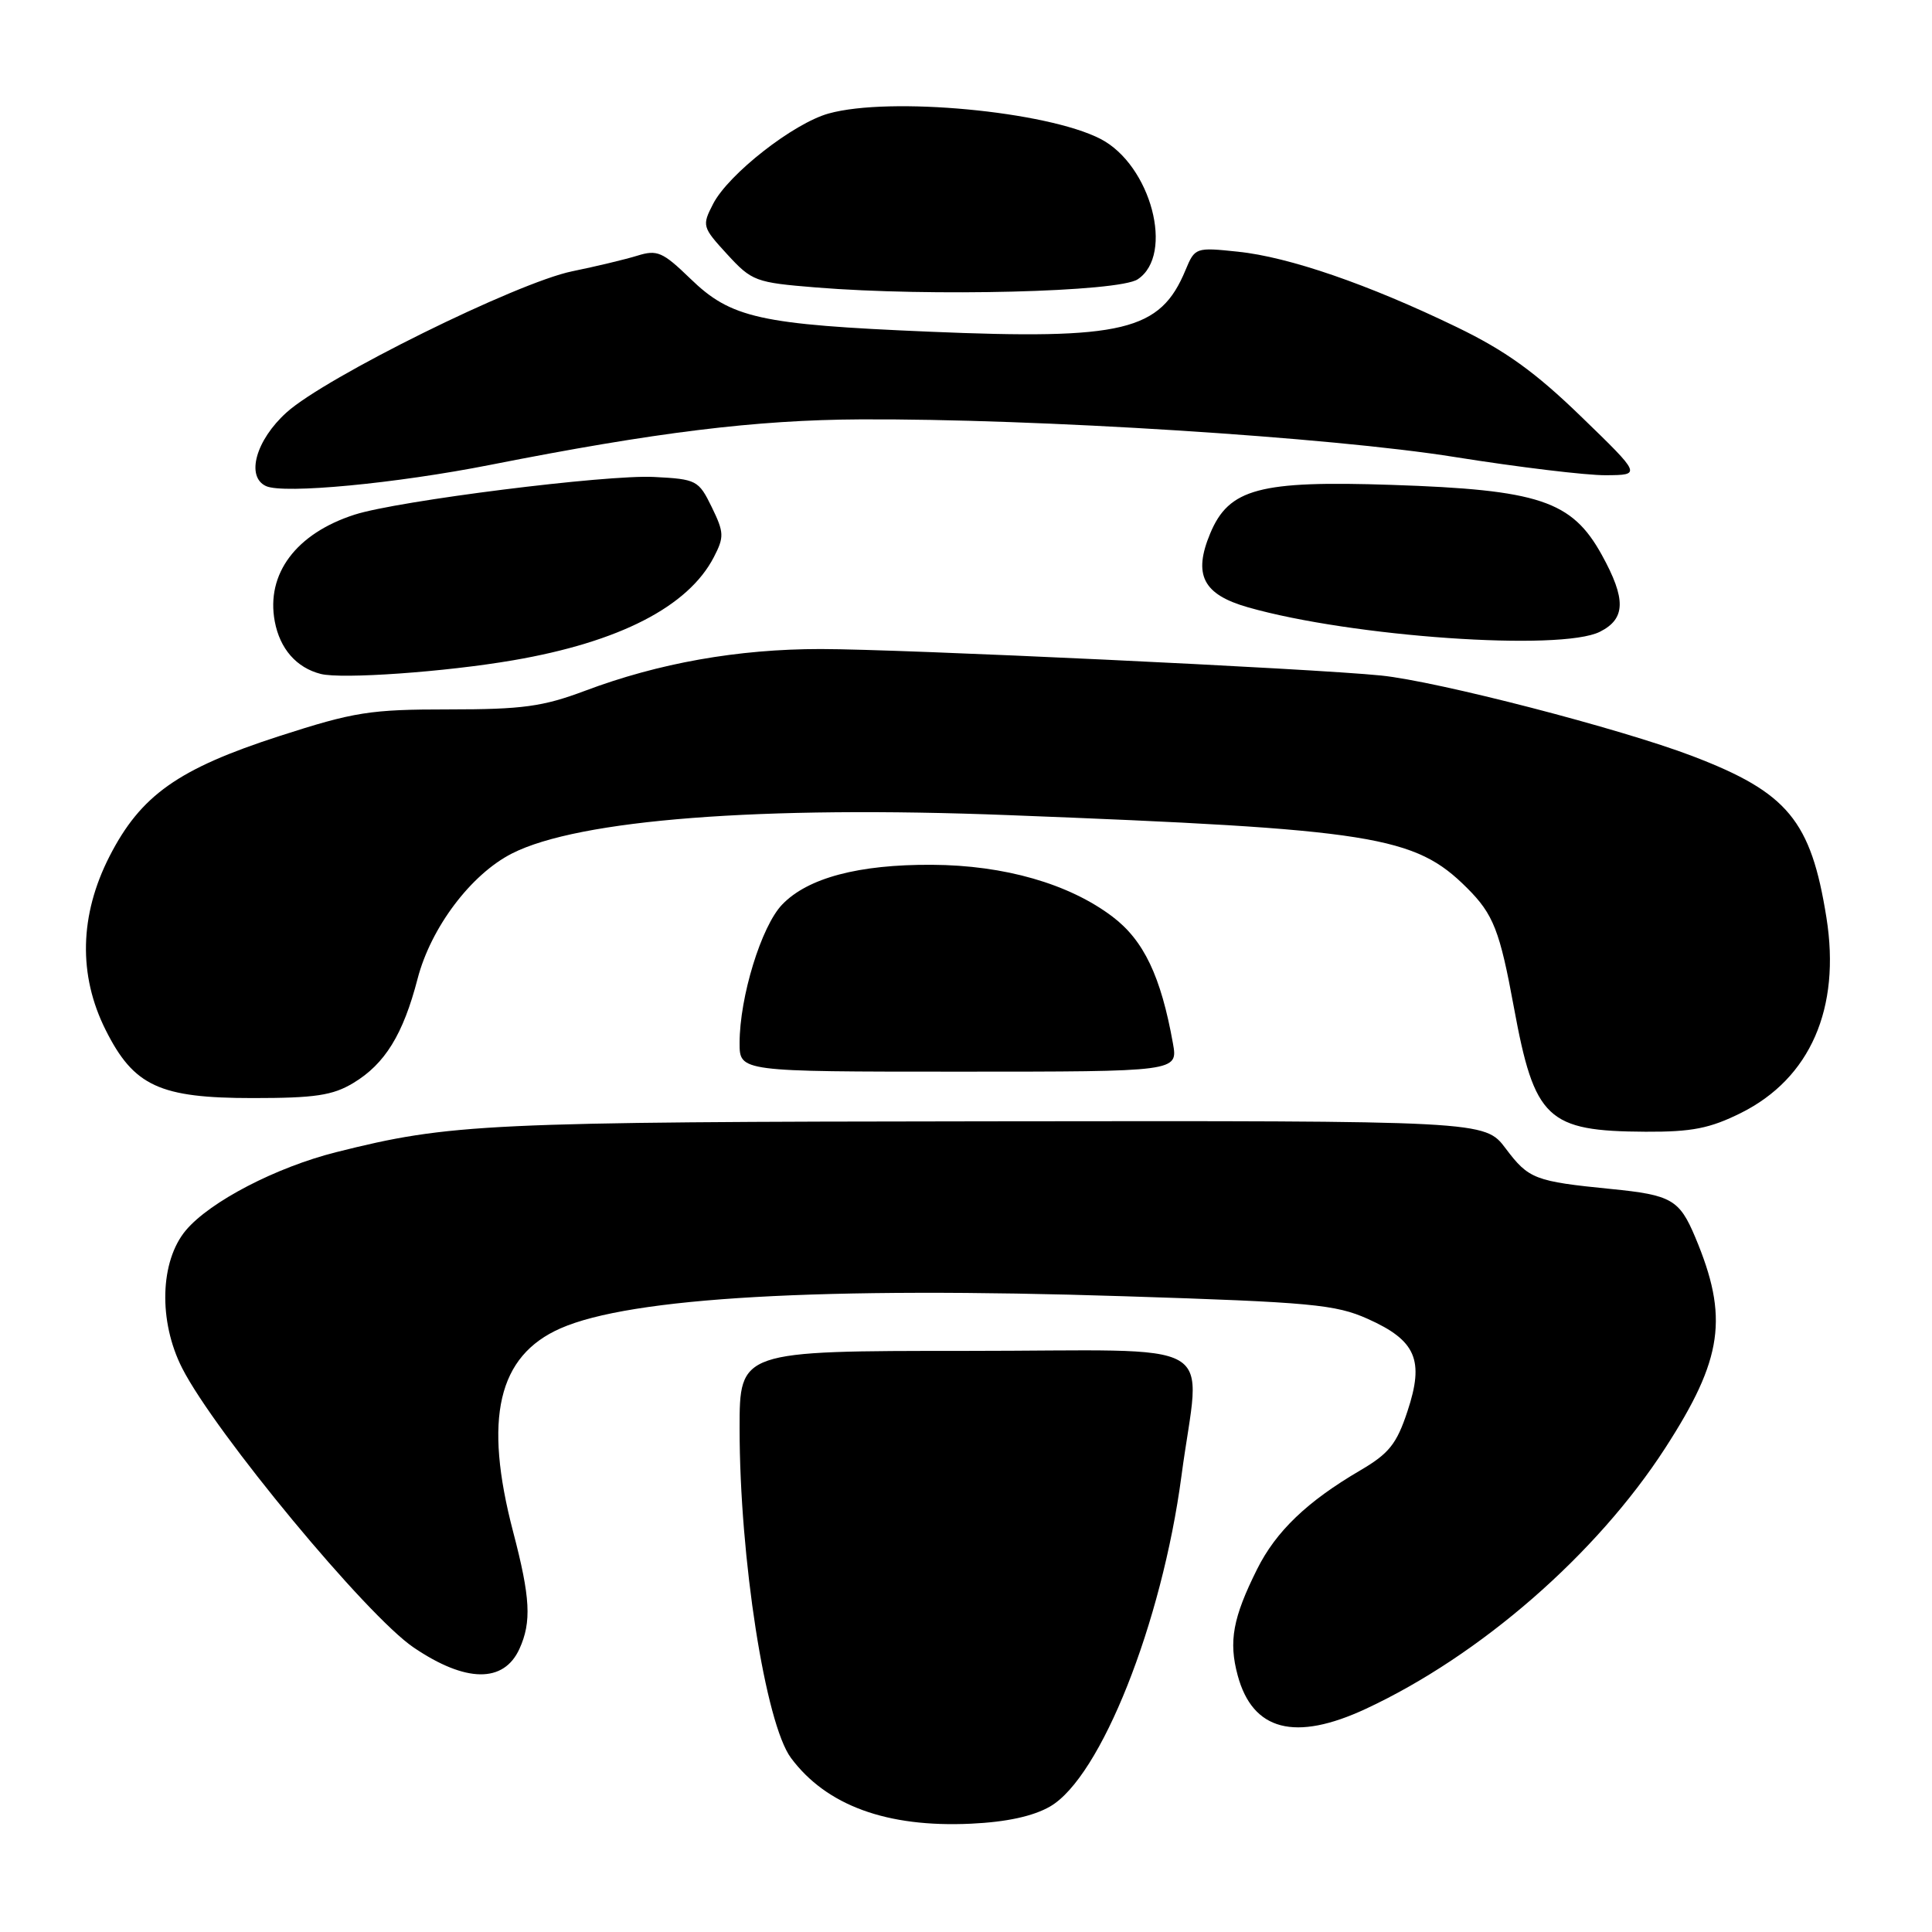 <?xml version="1.0" encoding="UTF-8" standalone="no"?>
<!DOCTYPE svg PUBLIC "-//W3C//DTD SVG 1.1//EN" "http://www.w3.org/Graphics/SVG/1.1/DTD/svg11.dtd" >
<svg xmlns="http://www.w3.org/2000/svg" xmlns:xlink="http://www.w3.org/1999/xlink" version="1.1" viewBox="0 0 256 256">
 <g >
 <path fill="currentColor"
d=" M 139.14 239.37 C 145.85 235.49 153.96 215.07 156.55 195.56 C 159.03 176.88 162.67 179.00 128.00 179.00 C 98.00 179.00 98.00 179.00 98.00 189.28 C 98.00 206.45 101.42 228.39 104.81 232.94 C 109.50 239.24 117.51 242.17 128.64 241.65 C 133.39 241.43 136.90 240.66 139.14 239.37 Z  M 180.98 226.43 C 196.14 219.37 211.54 205.96 220.64 191.89 C 228.31 180.03 229.09 174.55 224.62 163.92 C 222.53 158.95 221.47 158.34 213.50 157.55 C 203.35 156.54 202.56 156.23 199.51 152.18 C 196.74 148.50 196.74 148.50 131.12 148.58 C 64.32 148.65 59.66 148.87 44.58 152.66 C 36.60 154.66 27.84 159.21 24.63 163.02 C 21.19 167.12 20.97 175.06 24.14 181.29 C 28.48 189.82 48.61 214.12 54.82 218.31 C 61.72 222.98 66.75 223.04 68.83 218.48 C 70.45 214.91 70.28 211.70 68.00 203.00 C 64.05 187.93 65.97 179.66 74.28 176.01 C 83.60 171.91 108.89 170.47 149.00 171.76 C 173.76 172.55 176.97 172.85 181.24 174.76 C 187.63 177.62 188.75 180.22 186.50 186.99 C 185.06 191.35 184.04 192.61 180.23 194.84 C 173.21 198.95 169.09 202.89 166.58 207.91 C 163.36 214.36 162.78 217.49 164.00 222.00 C 165.98 229.34 171.59 230.80 180.98 226.43 Z  M 230.69 147.47 C 239.87 142.89 243.93 133.60 242.01 121.58 C 239.96 108.72 236.88 105.01 224.27 100.19 C 214.75 96.55 190.48 90.27 183.00 89.51 C 173.90 88.58 119.29 86.00 108.74 86.00 C 97.75 86.00 87.28 87.86 77.50 91.54 C 71.93 93.63 69.24 94.00 59.46 94.00 C 49.02 94.00 46.95 94.33 37.00 97.54 C 23.59 101.88 18.65 105.38 14.51 113.47 C 10.53 121.26 10.35 129.21 14.00 136.48 C 17.73 143.92 21.14 145.50 33.50 145.50 C 41.73 145.50 44.09 145.15 46.82 143.50 C 51.01 140.98 53.42 137.06 55.33 129.70 C 57.09 122.91 62.41 115.85 67.84 113.09 C 76.69 108.59 100.79 106.73 133.67 108.01 C 182.02 109.88 187.47 110.75 194.39 117.66 C 197.89 121.15 198.73 123.31 200.60 133.49 C 203.33 148.32 205.00 149.89 218.05 149.96 C 224.18 149.99 226.57 149.52 230.69 147.47 Z  M 155.42 138.25 C 153.83 129.37 151.56 124.61 147.42 121.47 C 141.67 117.11 133.09 114.64 123.50 114.59 C 113.78 114.53 107.02 116.33 103.64 119.86 C 100.88 122.73 98.00 132.11 98.00 138.21 C 98.00 142.00 98.00 142.00 127.05 142.00 C 156.09 142.00 156.09 142.00 155.42 138.25 Z  M 68.00 87.49 C 82.05 85.08 91.20 80.38 94.59 73.82 C 95.97 71.15 95.95 70.56 94.31 67.19 C 92.57 63.63 92.29 63.49 86.67 63.20 C 80.39 62.87 52.74 66.35 47.00 68.19 C 39.24 70.68 35.22 76.04 36.41 82.35 C 37.09 85.97 39.28 88.48 42.50 89.30 C 45.28 90.01 59.01 89.04 68.00 87.49 Z  M 212.00 83.71 C 215.42 81.99 215.48 79.39 212.25 73.53 C 208.28 66.34 203.94 64.90 184.42 64.25 C 166.88 63.66 162.84 64.74 160.36 70.68 C 158.07 76.17 159.40 78.77 165.36 80.47 C 179.14 84.40 206.83 86.32 212.00 83.71 Z  M 65.00 61.59 C 86.83 57.28 100.12 55.64 114.00 55.57 C 137.21 55.45 176.31 57.92 192.78 60.56 C 201.19 61.90 210.19 62.99 212.78 62.97 C 217.50 62.94 217.50 62.94 209.50 55.19 C 203.42 49.30 199.46 46.45 193.00 43.33 C 181.34 37.69 170.80 34.05 164.03 33.35 C 158.43 32.76 158.33 32.80 157.09 35.78 C 153.74 43.87 148.87 45.04 123.13 43.95 C 100.66 43.00 96.86 42.16 91.45 36.90 C 87.81 33.38 87.08 33.06 84.45 33.88 C 82.83 34.38 78.94 35.31 75.81 35.95 C 68.51 37.45 43.14 49.98 37.97 54.65 C 33.90 58.32 32.55 63.17 35.25 64.41 C 37.59 65.48 52.45 64.07 65.00 61.59 Z  M 150.75 37.01 C 155.66 33.76 152.51 21.87 145.83 18.41 C 138.70 14.73 117.93 12.78 109.80 15.04 C 105.14 16.33 96.54 23.06 94.50 27.00 C 93.00 29.91 93.04 30.08 96.36 33.70 C 99.63 37.26 100.11 37.44 108.13 38.09 C 123.26 39.32 148.22 38.69 150.75 37.01 Z "/>
</g>
</svg>